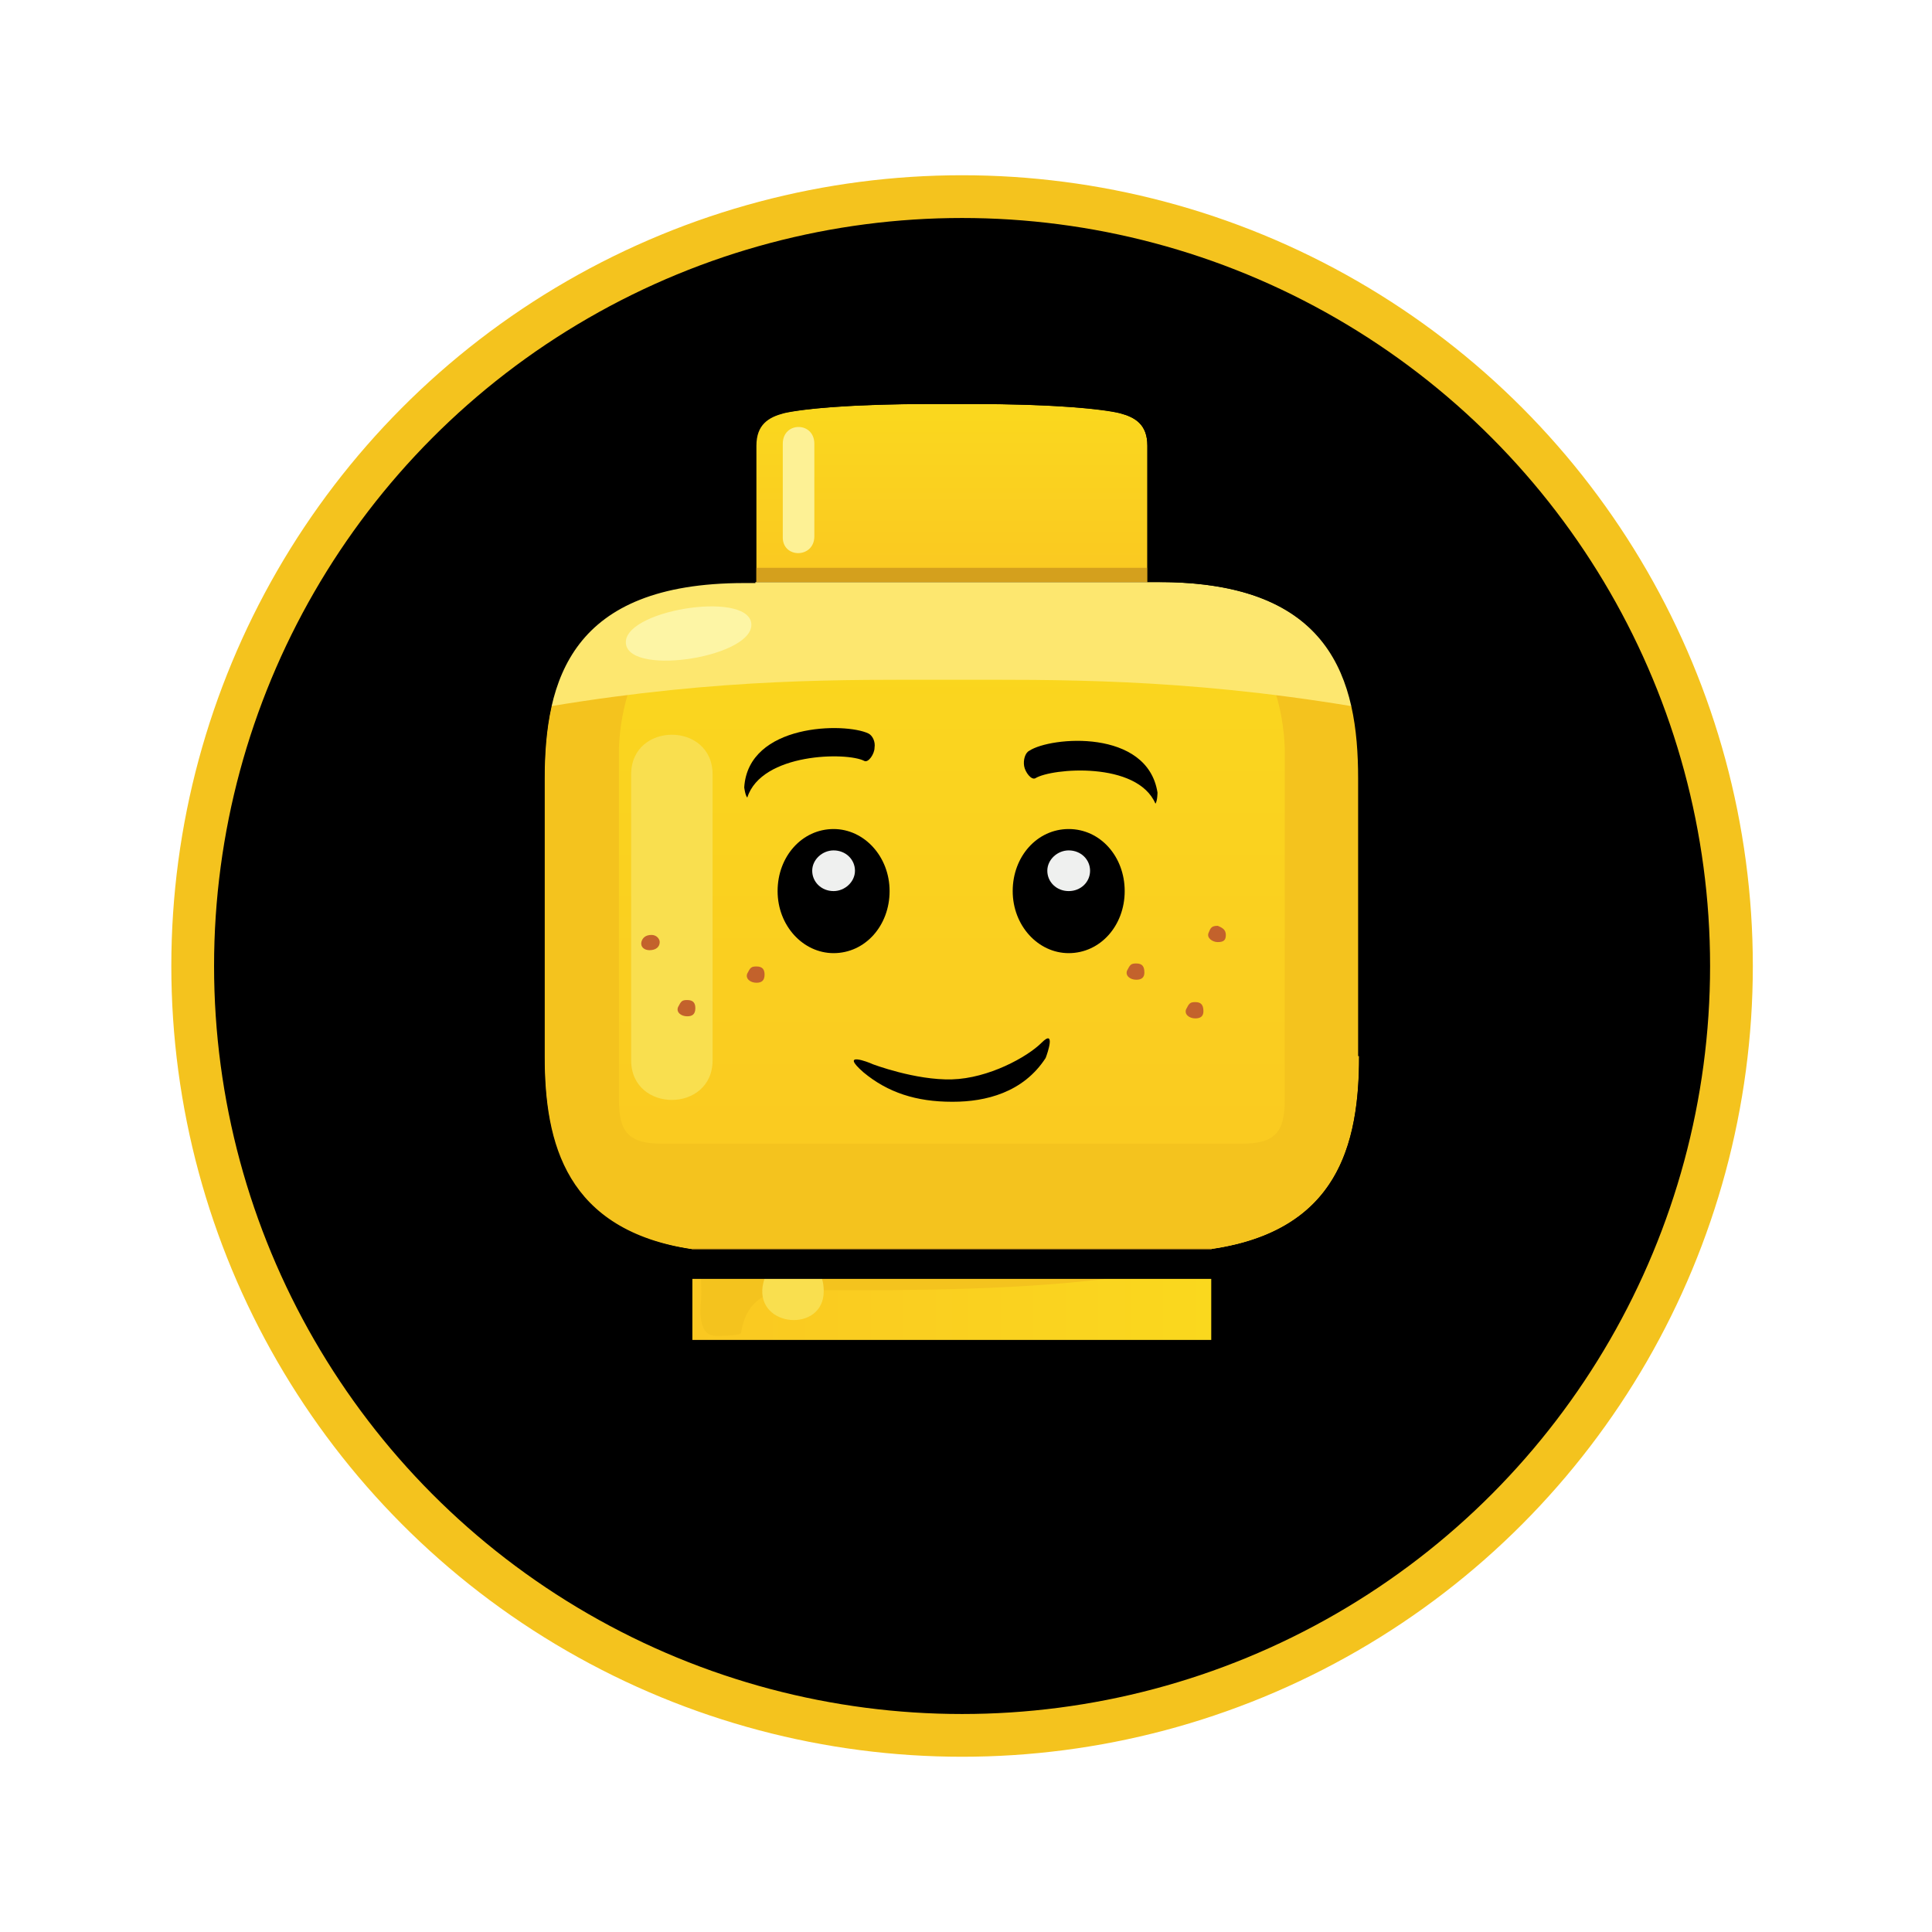 <svg width="226" height="226" viewBox="0 0 226 226" fill="none" xmlns="http://www.w3.org/2000/svg">
<g filter="url(#filter0_d_35_820)">
<circle cx="112.541" cy="102" r="90" fill="black"/>
<circle cx="112.541" cy="102" r="90" stroke="#F4C31E" stroke-width="5"/>
</g>
<g clip-path="url(#clip0_35_820)">
<path d="M134.216 68.092V52.146C134.216 49.647 132.787 48.814 131 48.338C128.976 47.862 122.783 47.148 111.35 47.267C99.917 47.148 93.724 47.862 91.699 48.338C89.913 48.814 88.484 49.647 88.484 52.146V68.092H134.216Z" fill="url(#paint0_linear_35_820)"/>
<path d="M141.703 145.803C141.703 148.897 141.703 153.657 141.703 156.751H80.965C80.965 153.657 80.965 148.897 80.965 145.803H141.703Z" fill="url(#paint1_linear_35_820)"/>
<path d="M63.706 123.548C63.706 135.21 66.802 146.515 87.048 146.515H135.519C155.765 146.515 158.861 135.091 158.861 123.548V91.18C158.861 79.518 155.765 68.213 135.519 68.213H87.048C66.802 68.094 63.706 79.518 63.706 91.18V123.548Z" fill="url(#paint2_linear_35_820)"/>
<path d="M140.642 147.704C122.302 147.228 103.961 147.109 85.621 147.585C84.549 147.585 83.477 147.585 82.405 147.704C81.809 147.704 82.048 150.56 82.048 151.036C82.048 152.226 81.809 153.416 82.048 154.606C82.286 155.677 82.762 156.272 83.834 156.272C84.072 156.272 86.573 156.272 86.692 155.915C87.169 152.583 89.312 150.917 92.528 150.917C96.458 150.917 100.388 150.917 104.318 150.917C116.585 150.798 128.852 150.322 140.642 147.704Z" fill="#F4C31E"/>
<path d="M96.358 151.043C96.358 149.496 95.762 148.425 95.048 147.711C93.619 147.711 92.07 147.711 90.641 147.711C89.927 148.306 89.45 149.139 89.212 150.448C88.498 155.327 96.358 155.922 96.358 151.043Z" fill="#F9DF4F"/>
<path d="M158.981 123.548V91.18C158.981 79.518 155.884 68.213 135.638 68.213H134.209C143.856 68.332 149.929 77.614 150.287 87.491C150.287 87.491 150.287 126.166 150.287 128.665C150.287 132.354 149.215 133.782 145.285 133.782H77.401C73.471 133.782 72.4 132.354 72.4 128.665C72.4 126.166 72.4 87.491 72.4 87.491C72.757 77.733 78.831 68.332 88.477 68.213H87.048C66.802 68.094 63.706 79.518 63.706 91.18V123.548C63.706 135.21 66.802 146.515 87.048 146.515H135.519C155.884 146.515 158.981 135.091 158.981 123.548Z" fill="#F4C31E"/>
<path d="M73.83 124.026C73.83 130.214 83.357 130.214 83.357 124.026V90.587C83.357 84.399 73.83 84.399 73.83 90.587V124.026Z" fill="#F9DF4F"/>
<path d="M135.635 68.094H87.045C71.801 68.094 66.323 74.52 64.417 82.612C84.544 79.28 98.835 79.518 110.744 79.518H111.34C123.249 79.518 138.017 79.28 158.144 82.612C156.357 74.639 150.879 68.094 135.635 68.094Z" fill="#FDE76F"/>
<path d="M87.876 72.857C88.471 76.784 73.823 79.164 73.227 75.356C72.632 71.429 87.28 69.049 87.876 72.857Z" fill="#FDF5A5"/>
<path d="M141.703 146.04H80.965V147.706H141.703V146.04Z" fill="#D4A01D"/>
<path d="M134.216 66.422H88.484V68.088H134.216V66.422Z" fill="#D4A01D"/>
<path d="M95.259 62.739V51.91C95.259 49.292 91.567 49.292 91.567 51.91V62.739C91.448 65.357 95.259 65.357 95.259 62.739Z" fill="#FDF195"/>
<path d="M121.838 121.979C120.171 123.645 115.645 126.144 111.358 126.263C107.07 126.382 102.068 124.478 102.068 124.478C101.592 124.24 98.138 122.931 100.997 125.43C103.855 127.81 107.189 128.881 111.358 128.881C111.358 128.881 111.358 128.881 111.477 128.881C115.288 128.881 119.694 127.81 122.314 123.764C122.553 123.169 123.505 120.313 121.838 121.979Z" fill="black"/>
<path d="M97.493 105.181C99.4 105.181 100.947 103.689 100.947 101.849C100.947 100.008 99.4 98.517 97.493 98.517C95.586 98.517 94.039 100.008 94.039 101.849C94.039 103.689 95.586 105.181 97.493 105.181Z" fill="#EFF0EF"/>
<path d="M125.026 105.181C126.933 105.181 128.479 103.689 128.479 101.849C128.479 100.008 126.933 98.517 125.026 98.517C123.118 98.517 121.572 100.008 121.572 101.849C121.572 103.689 123.118 105.181 125.026 105.181Z" fill="#EFF0EF"/>
<path d="M97.511 96.978C93.82 96.978 90.961 100.191 90.961 104.237C90.961 108.283 93.939 111.496 97.511 111.496C101.203 111.496 104.062 108.283 104.062 104.237C104.062 100.191 101.084 96.978 97.511 96.978ZM97.511 104.237C96.082 104.237 95.01 103.166 95.01 101.857C95.01 100.548 96.201 99.477 97.511 99.477C98.941 99.477 100.012 100.548 100.012 101.857C100.012 103.166 98.822 104.237 97.511 104.237Z" fill="black"/>
<path d="M125.013 96.978C121.321 96.978 118.463 100.191 118.463 104.237C118.463 108.283 121.44 111.496 125.013 111.496C128.705 111.496 131.563 108.283 131.563 104.237C131.563 100.191 128.705 96.978 125.013 96.978ZM125.013 104.237C123.584 104.237 122.512 103.166 122.512 101.857C122.512 100.548 123.703 99.477 125.013 99.477C126.442 99.477 127.514 100.548 127.514 101.857C127.514 103.166 126.442 104.237 125.013 104.237Z" fill="black"/>
<path d="M87.057 92.108C87.534 84.611 98.848 84.492 101.587 85.801C102.063 86.039 102.42 86.753 102.301 87.467C102.301 88.181 101.587 89.252 101.11 89.014C99.086 87.943 89.082 88.062 87.415 93.298C87.176 93.06 87.057 92.108 87.057 92.108Z" fill="black"/>
<path d="M135.401 92.706C134.21 85.209 122.896 86.161 120.395 87.827C119.919 88.065 119.68 88.898 119.8 89.612C119.919 90.326 120.633 91.278 121.11 91.04C123.015 89.85 133.019 89.017 135.163 94.015C135.401 93.658 135.401 92.706 135.401 92.706Z" fill="black"/>
<path d="M77.17 110.198C77.17 110.793 76.694 111.15 75.979 111.15C75.384 111.15 74.908 110.793 75.027 110.198C75.146 109.722 75.503 109.365 76.218 109.365C76.813 109.365 77.17 109.841 77.17 110.198ZM80.386 116.981C79.79 116.981 79.671 117.1 79.314 117.814C79.076 118.409 79.671 118.885 80.386 118.885C80.981 118.885 81.339 118.647 81.339 117.933C81.339 117.338 81.1 116.981 80.386 116.981ZM88.484 113.054C87.889 113.054 87.77 113.173 87.412 113.887C87.174 114.482 87.77 114.958 88.484 114.958C89.08 114.958 89.437 114.72 89.437 114.006C89.437 113.411 89.199 113.054 88.484 113.054Z" fill="#C3622C"/>
<path d="M143.395 109.371C143.395 109.966 143.156 110.204 142.442 110.204C141.846 110.204 141.132 109.728 141.37 109.133C141.608 108.538 141.727 108.3 142.442 108.3C143.037 108.538 143.395 108.776 143.395 109.371ZM132.914 112.703C132.319 112.703 132.2 112.822 131.842 113.536C131.604 114.131 132.2 114.607 132.914 114.607C133.51 114.607 133.867 114.369 133.867 113.774C133.867 113.06 133.629 112.703 132.914 112.703ZM139.822 117.225C139.226 117.225 139.107 117.344 138.75 118.058C138.512 118.653 139.107 119.129 139.822 119.129C140.417 119.129 140.774 118.891 140.774 118.296C140.774 117.463 140.417 117.225 139.822 117.225Z" fill="#C3622C"/>
<path d="M138.98 63.444V52.139C138.98 49.64 138.027 45.118 132.072 43.69C129.691 43.095 123.498 42.5 113.375 42.5C112.779 42.5 112.065 42.5 111.35 42.5C110.636 42.5 110.04 42.5 109.326 42.5C99.203 42.5 93.01 43.095 90.628 43.69C84.673 45.118 83.72 49.64 83.72 52.139V63.444C58.949 65.11 58.949 84.507 58.949 91.171V123.539C58.949 129.132 58.949 145.316 76.218 149.957V156.74C76.218 159.358 78.361 161.5 80.981 161.5H141.719C144.339 161.5 146.483 159.358 146.483 156.74V149.957C163.751 145.197 163.751 129.013 163.751 123.539V91.171C163.751 84.507 163.751 65.11 138.98 63.444ZM80.981 156.74C80.981 154.717 80.981 152.099 80.981 149.6H141.719C141.719 152.099 141.719 154.717 141.719 156.74H80.981ZM158.988 123.539C158.988 133.892 156.487 144.007 141.719 146.149H80.981C66.214 143.888 63.713 133.773 63.713 123.539V91.171C63.713 79.509 66.809 68.204 87.055 68.204H88.365V52.139C88.365 49.64 89.794 48.807 91.581 48.331C93.605 47.855 99.203 47.26 109.326 47.26C109.921 47.26 110.636 47.26 111.35 47.26C112.065 47.26 112.66 47.26 113.375 47.26C123.498 47.26 129.214 47.855 131.001 48.331C132.787 48.807 134.216 49.64 134.216 52.139V68.085H135.526C155.772 68.085 158.869 79.509 158.869 91.052V123.539H158.988Z" fill="black"/>
</g>
<defs>
<filter id="filter0_d_35_820" x="0.041" y="0.5" width="225" height="225" filterUnits="userSpaceOnUse" color-interpolation-filters="sRGB">
<feFlood flood-opacity="0" result="BackgroundImageFix"/>
<feColorMatrix in="SourceAlpha" type="matrix" values="0 0 0 0 0 0 0 0 0 0 0 0 0 0 0 0 0 0 127 0" result="hardAlpha"/>
<feOffset dy="11"/>
<feGaussianBlur stdDeviation="10"/>
<feComposite in2="hardAlpha" operator="out"/>
<feColorMatrix type="matrix" values="0 0 0 0 0 0 0 0 0 0 0 0 0 0 0 0 0 0 0.34 0"/>
<feBlend mode="normal" in2="BackgroundImageFix" result="effect1_dropShadow_35_820"/>
<feBlend mode="normal" in="SourceGraphic" in2="effect1_dropShadow_35_820" result="shape"/>
</filter>
<linearGradient id="paint0_linear_35_820" x1="111.35" y1="68.146" x2="111.35" y2="47.267" gradientUnits="userSpaceOnUse">
<stop stop-color="#FAC821"/>
<stop offset="1" stop-color="#FAD81E"/>
</linearGradient>
<linearGradient id="paint1_linear_35_820" x1="80.947" y1="151.28" x2="141.725" y2="151.28" gradientUnits="userSpaceOnUse">
<stop stop-color="#FAC821"/>
<stop offset="1" stop-color="#FAD81E"/>
</linearGradient>
<linearGradient id="paint2_linear_35_820" x1="111.343" y1="146.473" x2="111.343" y2="68.148" gradientUnits="userSpaceOnUse">
<stop stop-color="#FAC821"/>
<stop offset="1" stop-color="#FAD81E"/>
</linearGradient>
<clipPath id="clip0_35_820">
<rect width="107.184" height="119" fill="white" transform="translate(58.949 42.5)"/>
</clipPath>
</defs>
</svg>
